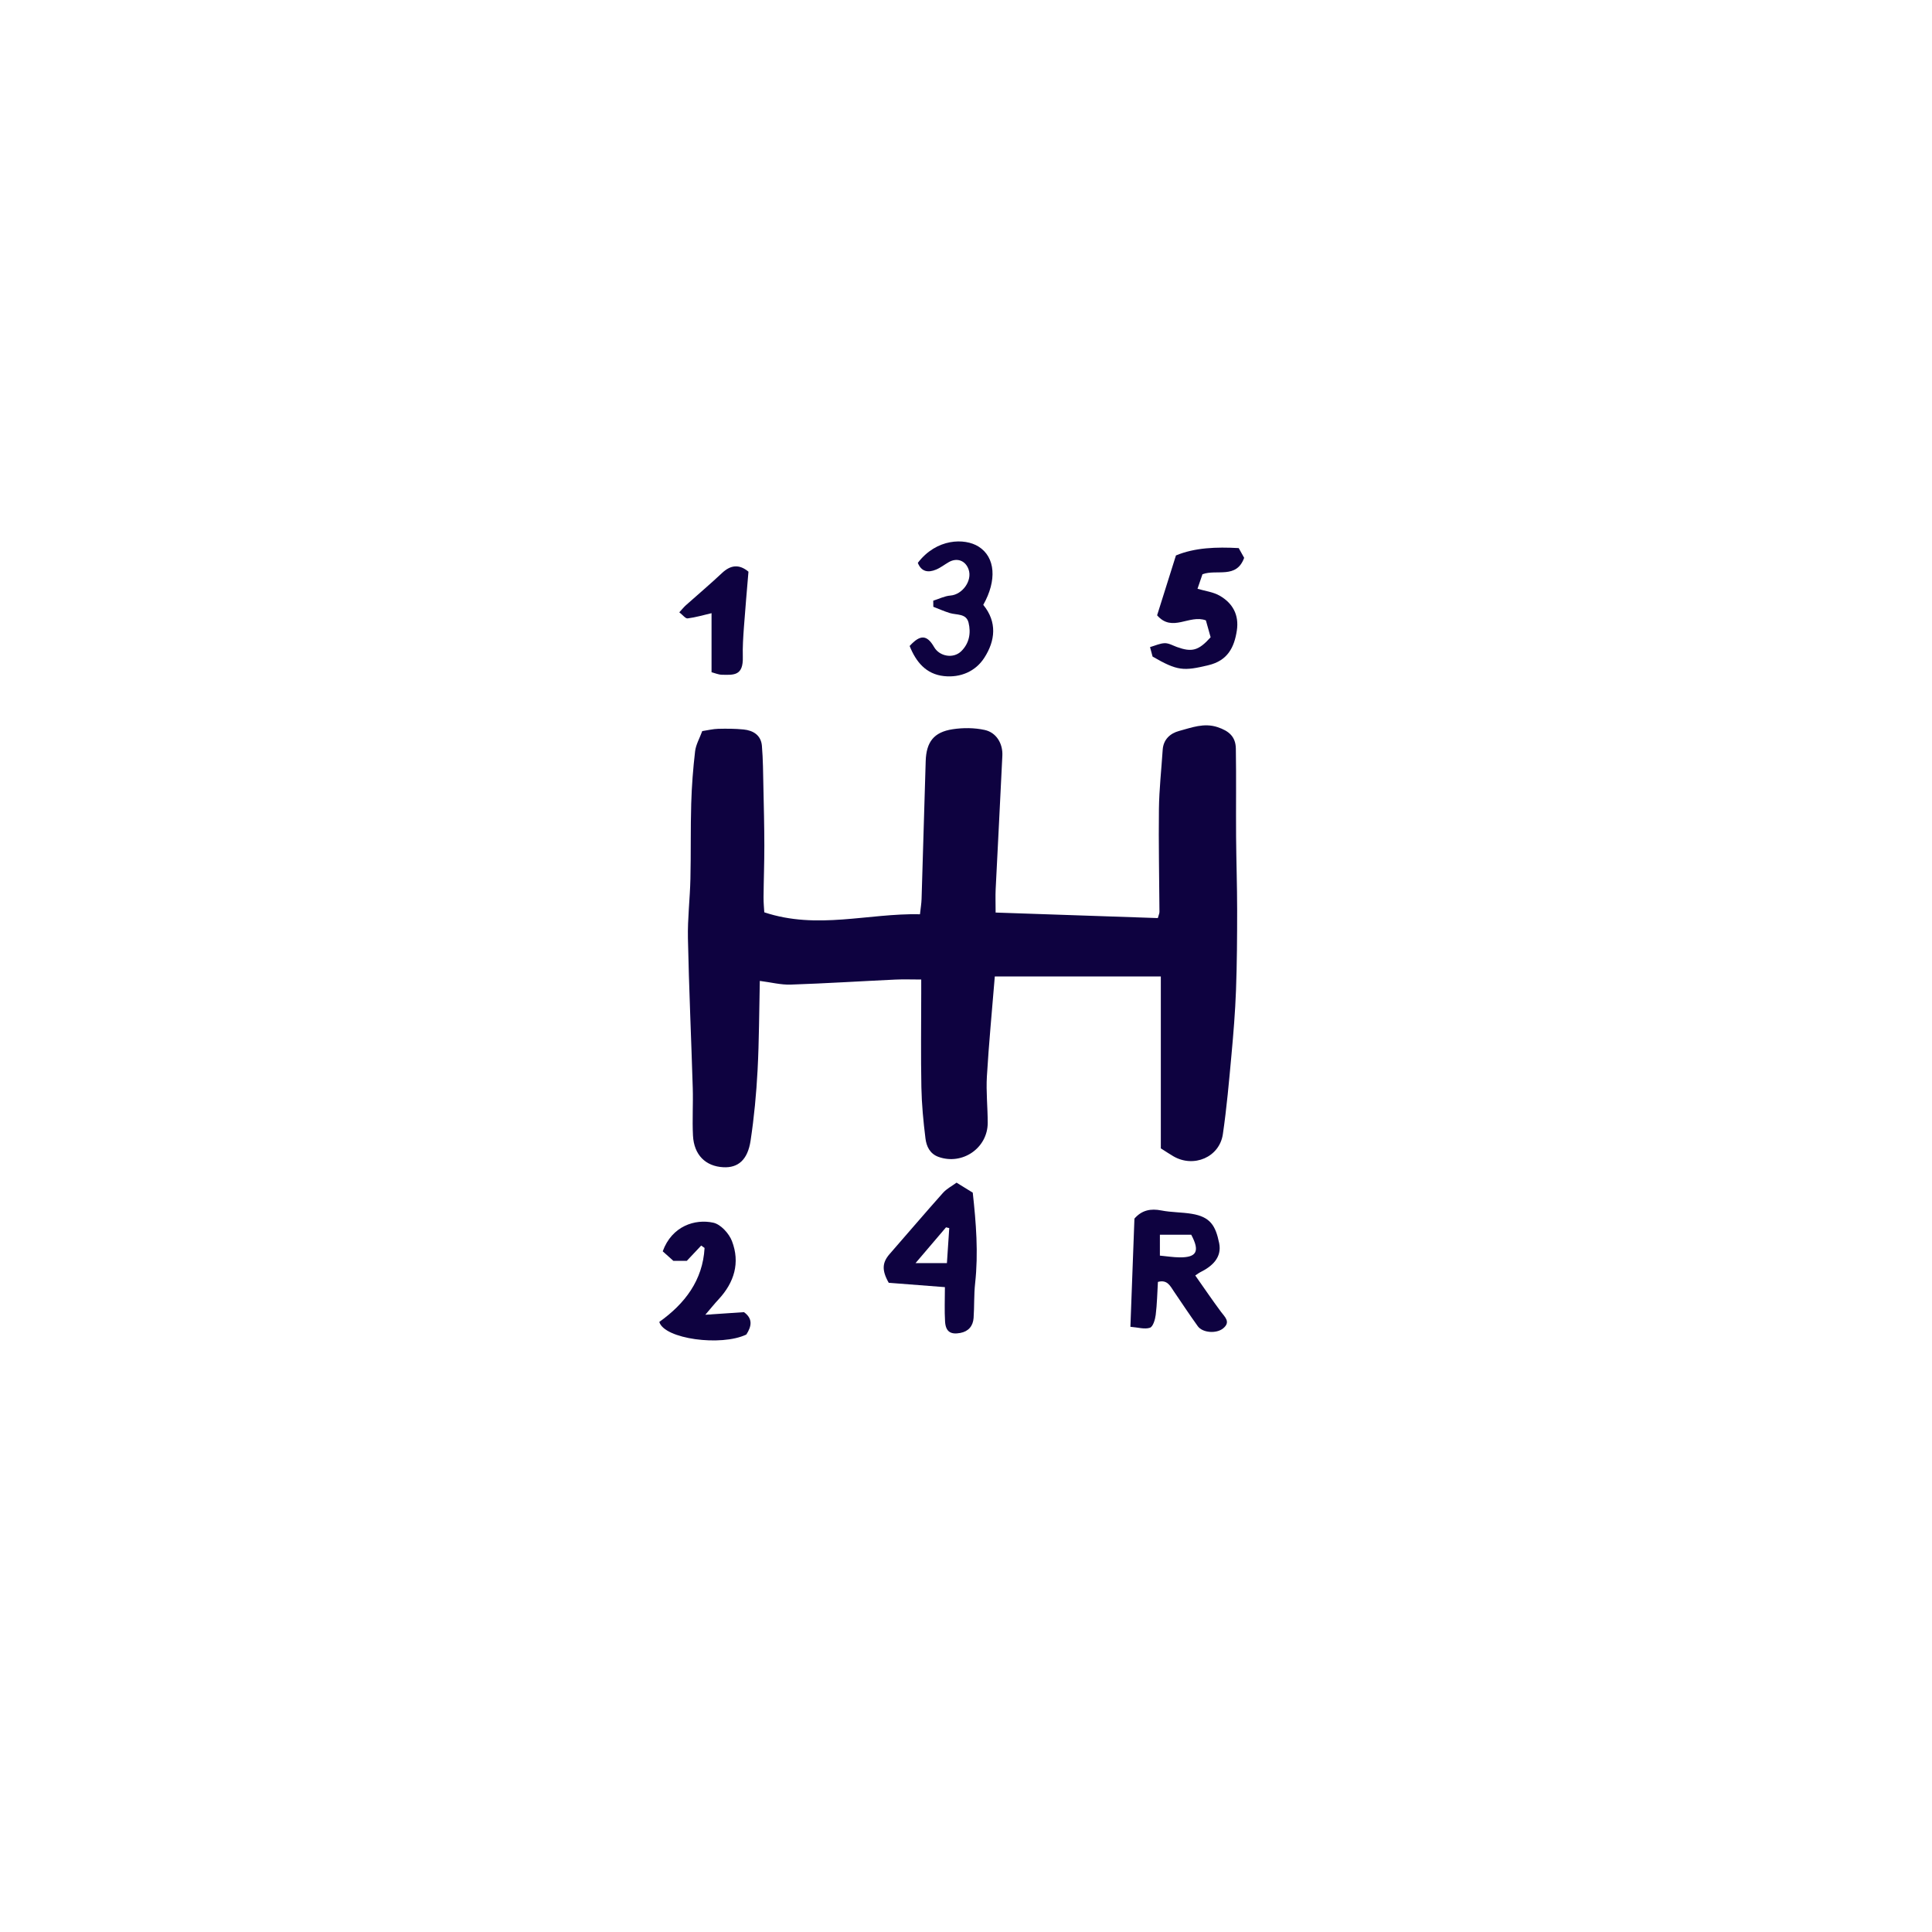 <svg version="1.1" id="svg" xmlns="http://www.w3.org/2000/svg" xmlns:xlink="http://www.w3.org/1999/xlink" x="0px" y="0px"
	 width="200px" height="200px" viewBox="0 0 200 200" enable-background="new 0 0 200 200" xml:space="preserve">
<path class="stroke" fill="#0e0240"  fill-rule="evenodd" clip-rule="evenodd" d="M120.168,118.879c0-5.826,0-11.724,0-17.795c-5.7,0-11.391,0-17.187,0
	c-0.288,3.542-0.616,6.935-0.818,10.334c-0.095,1.597,0.084,3.209,0.085,4.814c0,2.616-2.626,4.415-5.094,3.529
	c-0.903-0.324-1.25-1.102-1.35-1.908c-0.219-1.758-0.388-3.532-0.423-5.302c-0.064-3.246-0.017-6.495-0.016-9.743
	c0-0.406,0-0.812,0-1.408c-0.952,0-1.819-0.035-2.683,0.006c-3.612,0.169-7.222,0.399-10.836,0.52
	c-1.004,0.034-2.018-0.233-3.191-0.383c-0.07,3.12-0.069,6.179-0.23,9.228c-0.129,2.443-0.359,4.889-0.724,7.307
	c-0.303,2.002-1.299,2.833-2.823,2.754c-1.841-0.096-3.038-1.278-3.141-3.277c-0.084-1.639,0.026-3.285-0.023-4.926
	c-0.156-5.165-0.393-10.328-0.5-15.493c-0.042-2.045,0.211-4.094,0.258-6.143c0.061-2.604,0.006-5.209,0.083-7.812
	c0.053-1.805,0.191-3.612,0.401-5.406c0.081-0.688,0.464-1.34,0.74-2.092c0.586-0.088,1.113-0.223,1.643-0.236
	c0.879-0.022,1.764-0.019,2.637,0.068c1.008,0.101,1.806,0.603,1.897,1.691c0.12,1.428,0.124,2.866,0.155,4.3
	c0.045,2.013,0.093,4.026,0.096,6.039c0.002,1.777-0.066,3.554-0.082,5.331c-0.005,0.592,0.057,1.184,0.077,1.567
	c5.497,1.826,10.754,0.082,16.116,0.2c0.07-0.644,0.151-1.108,0.166-1.575c0.148-4.757,0.282-9.514,0.427-14.271
	c0.061-1.989,0.841-3.011,2.795-3.307c1.082-0.164,2.251-0.158,3.315,0.075c1.207,0.266,1.885,1.406,1.826,2.66
	c-0.216,4.612-0.467,9.224-0.693,13.835c-0.034,0.703-0.004,1.408-0.004,2.407c5.588,0.19,11.186,0.381,16.791,0.572
	c0.089-0.326,0.17-0.484,0.169-0.643c-0.02-3.551-0.1-7.102-0.054-10.652c0.026-2.043,0.256-4.083,0.389-6.125
	c0.07-1.084,0.797-1.71,1.696-1.95c1.287-0.343,2.574-0.864,3.987-0.395c1.181,0.393,1.869,0.988,1.89,2.217
	c0.051,3.037,0.003,6.075,0.025,9.113c0.019,2.54,0.11,5.079,0.11,7.619c0,2.766-0.017,5.534-0.119,8.297
	c-0.083,2.234-0.264,4.465-0.47,6.692c-0.252,2.738-0.492,5.481-0.89,8.2c-0.351,2.388-3.028,3.517-5.133,2.279
	C121.106,119.487,120.765,119.257,120.168,118.879z"/>
<path class="stroke" fill="#0e0240"  fill-rule="evenodd" clip-rule="evenodd" d="M100.699,123.462c0.346,3.137,0.592,6.245,0.246,9.385
	c-0.131,1.186-0.075,2.39-0.158,3.582c-0.059,0.836-0.525,1.397-1.375,1.558c-1.013,0.191-1.514-0.142-1.579-1.177
	c-0.071-1.146-0.017-2.299-0.017-3.566c-2-0.155-3.976-0.308-5.814-0.45c-0.746-1.313-0.671-2.104,0.097-2.983
	c1.842-2.107,3.656-4.24,5.52-6.328c0.381-0.427,0.928-0.705,1.403-1.055C99.642,122.809,100.096,123.09,100.699,123.462z
	 M98.266,127.132c-0.112-0.026-0.224-0.052-0.335-0.078c-1.012,1.188-2.024,2.376-3.153,3.701c1.149,0,2.111,0,3.247,0
	C98.107,129.506,98.187,128.319,98.266,127.132z"/>
<path class="stroke" fill="#0e0240"  fill-rule="evenodd" clip-rule="evenodd" d="M123.733,132.037c0.896,1.274,1.749,2.531,2.653,3.749
	c0.415,0.558,1.037,1.057,0.242,1.72c-0.703,0.586-2.144,0.465-2.631-0.213c-0.852-1.185-1.658-2.403-2.479-3.61
	c-0.38-0.559-0.676-1.243-1.651-0.98c-0.068,1.13-0.087,2.282-0.229,3.419c-0.059,0.479-0.277,1.217-0.596,1.325
	c-0.544,0.185-1.226-0.034-2.023-0.098c0.147-3.945,0.282-7.58,0.417-11.2c0.768-0.88,1.686-1.06,2.797-0.841
	c1.029,0.202,2.102,0.174,3.14,0.346c1.905,0.315,2.463,1.208,2.835,3.038c0.298,1.468-0.707,2.395-1.963,3.012
	C124.127,131.759,124.024,131.845,123.733,132.037z M120.072,129.981c0.729,0.067,1.396,0.178,2.064,0.182
	c1.739,0.011,2.095-0.628,1.18-2.343c-1,0-2.082,0-3.244,0C120.072,128.526,120.072,129.16,120.072,129.981z"/>
<path class="stroke" fill="#0e0240"  fill-rule="evenodd" clip-rule="evenodd" d="M124.479,59.444c-0.187,0.546-0.35,1.025-0.514,1.506
	c0.787,0.234,1.622,0.329,2.291,0.713c1.352,0.774,2.025,1.992,1.782,3.606c-0.268,1.775-0.97,3.118-2.935,3.59
	c-2.583,0.621-3.213,0.6-5.788-0.89c-0.06-0.223-0.136-0.509-0.263-0.982c0.546-0.156,1.036-0.396,1.53-0.405
	c0.415-0.008,0.838,0.246,1.253,0.396c1.549,0.557,2.24,0.384,3.489-1.009c-0.153-0.546-0.338-1.206-0.491-1.749
	c-1.725-0.639-3.482,1.291-5.049-0.525c0.62-1.969,1.241-3.942,1.95-6.196c1.944-0.812,4.191-0.889,6.498-0.76
	c0.221,0.395,0.402,0.717,0.563,1.007C127.995,59.958,125.961,58.899,124.479,59.444z"/>
<path class="stroke" fill="#0e0240"  fill-rule="evenodd" clip-rule="evenodd" d="M68.25,136.846c2.646-1.886,4.5-4.304,4.687-7.658
	c-0.116-0.083-0.233-0.165-0.349-0.248c-0.471,0.5-0.942,1.001-1.492,1.585c-0.364,0-0.836,0-1.387,0
	c-0.363-0.325-0.762-0.684-1.104-0.989c0.952-2.626,3.354-3.381,5.242-2.961c0.762,0.169,1.622,1.112,1.924,1.9
	c0.86,2.235,0.246,4.281-1.38,6.029c-0.411,0.441-0.789,0.914-1.377,1.6c1.522-0.103,2.755-0.187,4.001-0.271
	c0.941,0.676,0.791,1.472,0.246,2.317C74.661,139.4,68.772,138.617,68.25,136.846z"/>
<path class="stroke" fill="#0e0240"  fill-rule="evenodd" clip-rule="evenodd" d="M96.609,62.183c0.595-0.186,1.181-0.486,1.786-0.533
	c1.223-0.096,2.276-1.528,1.877-2.692c-0.316-0.924-1.194-1.258-2.047-0.771c-0.445,0.254-0.856,0.583-1.324,0.777
	c-0.824,0.343-1.524,0.226-1.889-0.697c1.934-2.539,4.848-2.584,6.278-1.691c1.76,1.098,1.925,3.506,0.497,6.039
	c1.457,1.772,1.249,3.715,0.107,5.481c-0.915,1.415-2.47,2.077-4.179,1.893c-1.866-0.202-2.897-1.486-3.549-3.116
	c1.099-1.21,1.798-1.167,2.531,0.108c0.57,0.991,2.01,1.228,2.818,0.426c0.827-0.819,1.01-1.875,0.751-2.945
	c-0.238-0.981-1.227-0.779-1.944-1c-0.58-0.179-1.137-0.429-1.705-0.648C96.615,62.604,96.612,62.393,96.609,62.183z"/>
<path class="stroke" fill="#0e0240"  fill-rule="evenodd" clip-rule="evenodd" d="M70.321,63.386c0.295-0.318,0.476-0.547,0.69-0.739
	c1.243-1.111,2.521-2.185,3.733-3.329c0.886-0.836,1.782-0.942,2.737-0.136c-0.157,1.892-0.332,3.825-0.472,5.762
	c-0.073,1.017-0.142,2.039-0.113,3.056c0.056,1.953-0.898,1.883-2.184,1.848c-0.359-0.01-0.714-0.173-1.053-0.261
	c0-2.133,0-4.191,0-6.111c-0.835,0.194-1.647,0.436-2.477,0.541C70.958,64.044,70.68,63.662,70.321,63.386z"/>
</svg>
